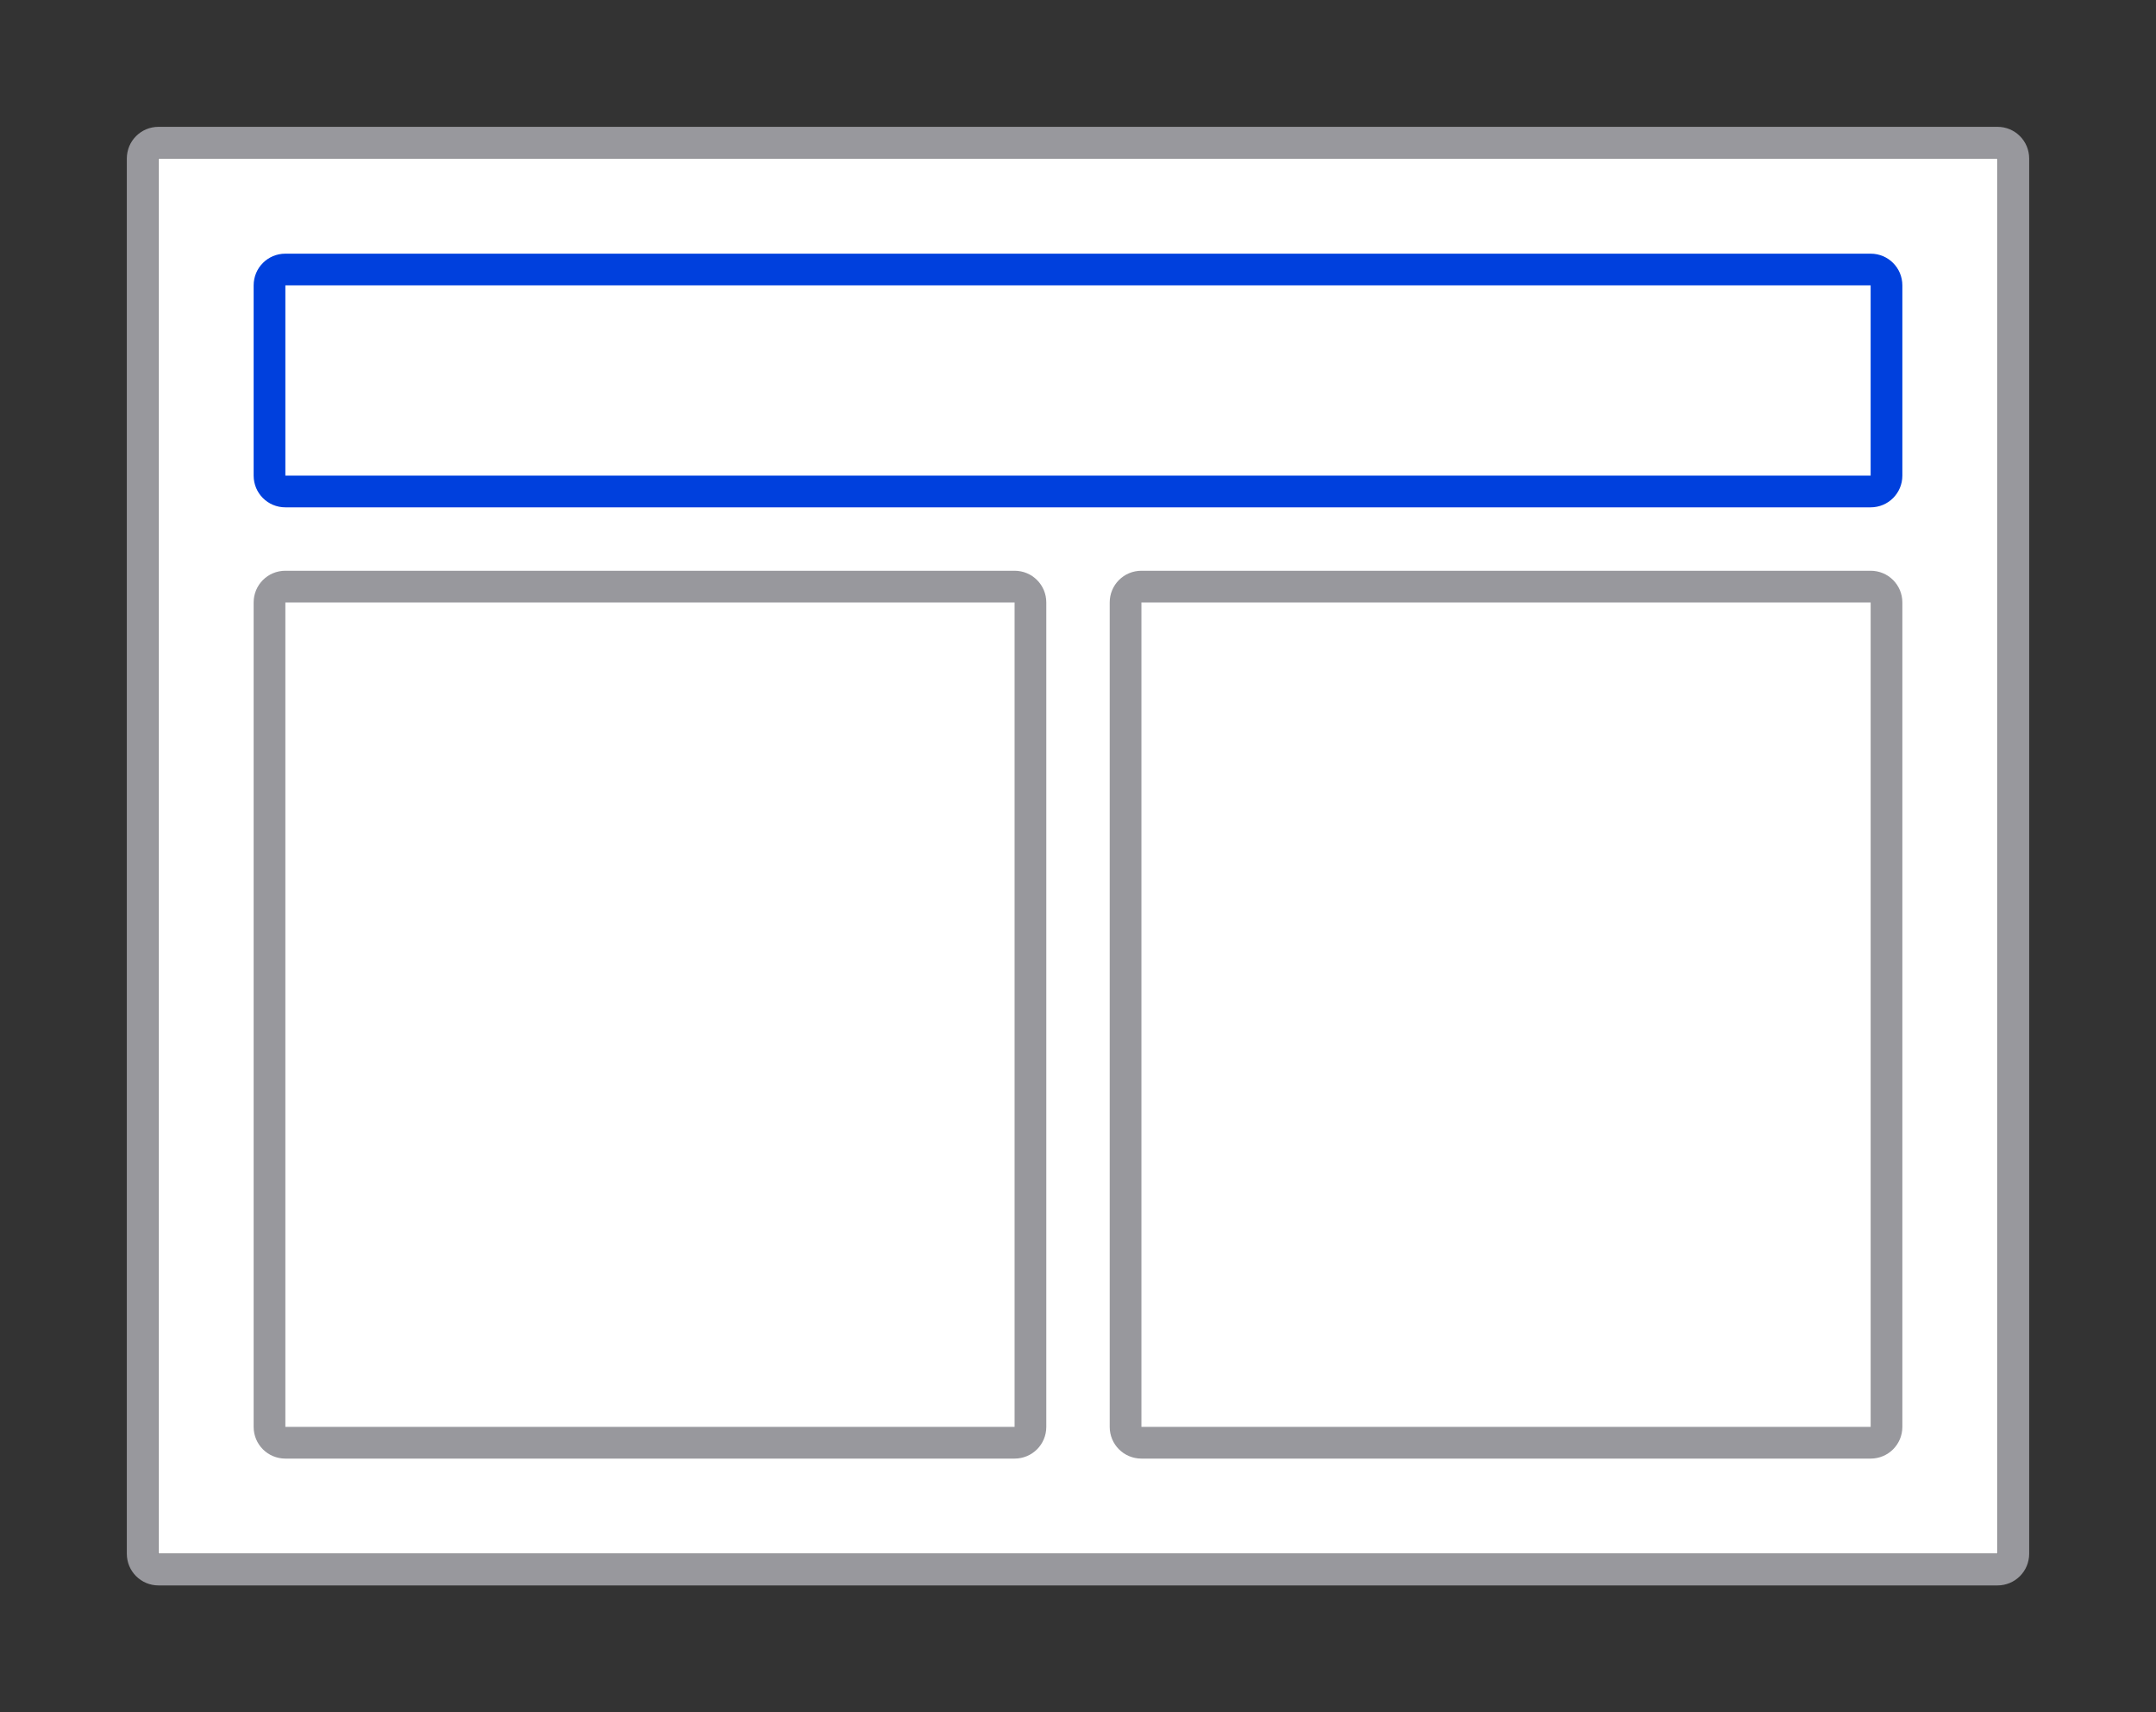 <svg height="15.24mm" viewBox="0 0 68 54" width="19.191mm" xmlns="http://www.w3.org/2000/svg"><rect x="0" y="0" width="68" height="54" fill="#333333" stroke="none"/><path d="m5 5h58v44h-58z" fill="#fff"/><path d="m5 4c-.554 0-1 .446-1 1v44c0 .554.446 1 1 1h58c.554 0 1-.446 1-1v-44c0-.554-.446-1-1-1zm0 1h58v44h-58z" fill="#98989d"/><path d="m9 8c-.554 0-1 .446-1 1v6c0 .554.446 1 1 1h50c.554 0 1-.446 1-1v-6c0-.554-.446-1-1-1zm0 1h50v6h-50z" fill="#0040dd"/><g fill="#98989d"><path d="m9 18c-.554 0-1 .446-1 1v26c0 .554.446 1 1 1h23c.554 0 1-.446 1-1v-26c0-.554-.446-1-1-1zm0 1h23v26h-23z"/><path d="m36 18c-.554 0-1 .446-1 1v26c0 .554.446 1 1 1h23c.554 0 1-.446 1-1v-26c0-.554-.446-1-1-1zm0 1h23v26h-23z"/></g></svg>